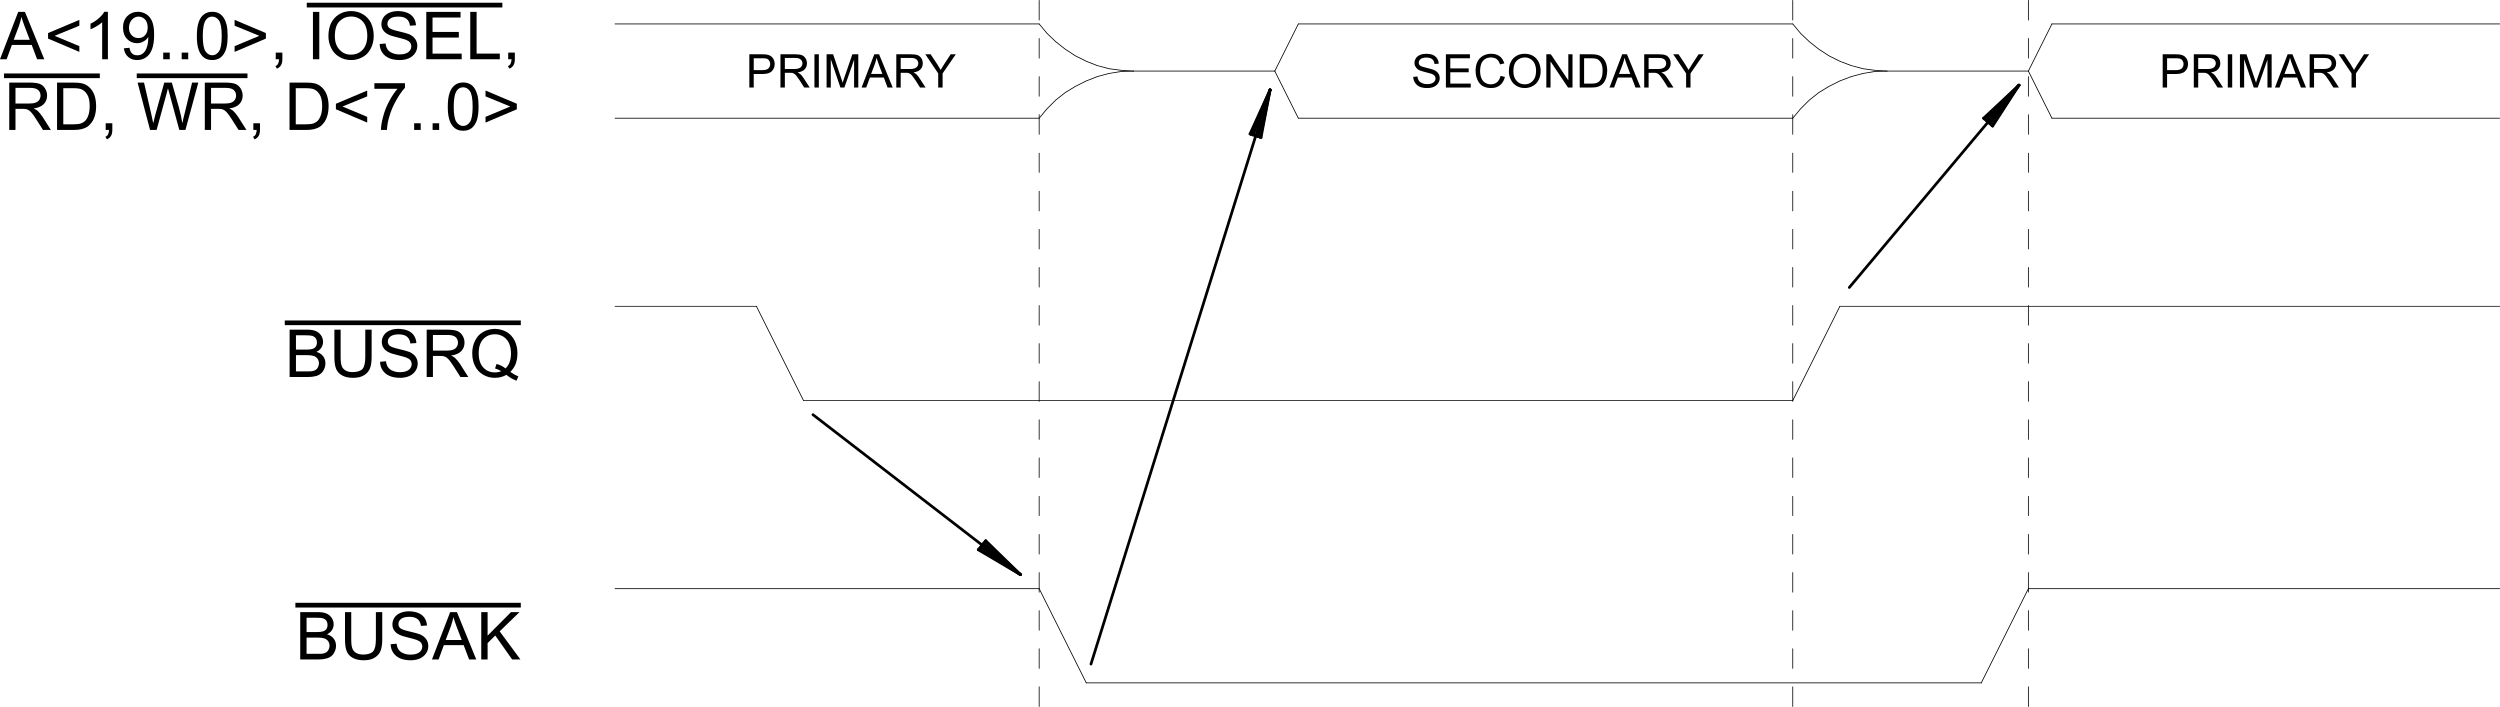 <?xml version="1.0" encoding="UTF-8" standalone="no"?>
<svg
   xmlns:dc="http://purl.org/dc/elements/1.1/"
   xmlns:cc="http://creativecommons.org/ns#"
   xmlns:rdf="http://www.w3.org/1999/02/22-rdf-syntax-ns#"
   xmlns:svg="http://www.w3.org/2000/svg"
   xmlns="http://www.w3.org/2000/svg"
   xmlns:xlink="http://www.w3.org/1999/xlink"
   xmlns:sodipodi="http://sodipodi.sourceforge.net/DTD/sodipodi-0.dtd"
   xmlns:inkscape="http://www.inkscape.org/namespaces/inkscape"
   width="381.972pt"
   height="108.001pt"
   viewBox="0 0 381.972 108.001"
   version="1.2"
   id="svg636"
   sodipodi:docname="Bus Arbitration.svg"
   inkscape:version="0.92.3 (2405546, 2018-03-11)">
  <sodipodi:namedview
     pagecolor="#ffffff"
     bordercolor="#666666"
     borderopacity="1"
     objecttolerance="10"
     gridtolerance="10"
     guidetolerance="10"
     inkscape:pageopacity="0"
     inkscape:pageshadow="2"
     inkscape:window-width="788"
     inkscape:window-height="480"
     id="namedview638"
     showgrid="false"
     inkscape:zoom="0.22348485"
     inkscape:cx="245.05592"
     inkscape:cy="72.320723"
     inkscape:window-x="0"
     inkscape:window-y="0"
     inkscape:window-maximized="0"
     inkscape:current-layer="svg636" />
  <defs
     id="defs133">
    <g
       id="g110">
      <symbol
         overflow="visible"
         id="glyph0-0"
         style="overflow:visible">
        <path
           style="stroke:none"
           d="M 1.266,0 V -6.312 H 6.312 V 0 Z m 0.156,-0.156 H 6.156 v -6 H 1.422 Z m 0,0"
           id="path2"
           inkscape:connector-curvature="0" />
      </symbol>
      <symbol
         overflow="visible"
         id="glyph0-1"
         style="overflow:visible">
        <path
           style="stroke:none"
           d="m -0.016,0 2.781,-7.234 h 1.031 L 6.75,0 H 5.656 L 4.828,-2.188 H 1.797 L 1,0 Z m 2.094,-2.969 H 4.531 l -0.766,-2 c -0.23,-0.602 -0.398,-1.102 -0.5,-1.5 C 3.16,-6 3.031,-5.535 2.875,-5.078 Z m 0,0"
           id="path5"
           inkscape:connector-curvature="0" />
      </symbol>
      <symbol
         overflow="visible"
         id="glyph0-2"
         style="overflow:visible">
        <path
           style="stroke:none"
           d="M 0.547,-3.156 V -4 l 4.781,-2.016 V -5.125 L 1.547,-3.578 5.328,-2 v 0.875 z m 0,0"
           id="path8"
           inkscape:connector-curvature="0" />
      </symbol>
      <symbol
         overflow="visible"
         id="glyph0-3"
         style="overflow:visible">
        <path
           style="stroke:none"
           d="M 3.75,0 H 2.875 v -5.656 c -0.219,0.211 -0.5,0.414 -0.844,0.609 -0.344,0.211 -0.656,0.367 -0.938,0.469 V -5.438 c 0.5,-0.227 0.93,-0.516 1.297,-0.859 C 2.766,-6.617 3.031,-6.938 3.188,-7.25 H 3.75 Z m 0,0"
           id="path11"
           inkscape:connector-curvature="0" />
      </symbol>
      <symbol
         overflow="visible"
         id="glyph0-4"
         style="overflow:visible">
        <path
           style="stroke:none"
           d="M 0.547,-1.672 1.406,-1.75 c 0.07,0.406 0.207,0.699 0.406,0.875 0.207,0.188 0.469,0.277 0.781,0.266 0.27,0.012 0.516,-0.051 0.734,-0.188 0.195,-0.125 0.363,-0.289 0.5,-0.5 0.125,-0.207 0.234,-0.488 0.328,-0.844 0.082,-0.352 0.125,-0.719 0.125,-1.094 0,-0.031 0,-0.086 0,-0.172 -0.18,0.293 -0.422,0.523 -0.734,0.688 -0.305,0.18 -0.633,0.266 -0.984,0.266 -0.605,0 -1.109,-0.211 -1.516,-0.641 -0.418,-0.438 -0.625,-1.008 -0.625,-1.719 C 0.41,-5.539 0.625,-6.129 1.062,-6.578 1.5,-7.023 2.039,-7.25 2.688,-7.25 c 0.469,0 0.898,0.125 1.297,0.375 0.383,0.25 0.676,0.609 0.875,1.078 0.207,0.469 0.312,1.148 0.312,2.031 0,0.93 -0.105,1.664 -0.312,2.203 -0.199,0.555 -0.496,0.969 -0.891,1.25 -0.398,0.293 -0.859,0.438 -1.391,0.438 -0.562,0 -1.023,-0.16 -1.375,-0.484 -0.367,-0.312 -0.586,-0.75 -0.656,-1.312 z m 3.641,-3.188 c 0,-0.508 -0.137,-0.914 -0.406,-1.219 -0.281,-0.289 -0.609,-0.438 -0.984,-0.438 -0.398,0 -0.742,0.164 -1.031,0.484 -0.293,0.324 -0.438,0.742 -0.438,1.25 0,0.461 0.141,0.836 0.422,1.125 0.27,0.281 0.613,0.422 1.031,0.422 0.406,0 0.738,-0.141 1,-0.422 0.27,-0.289 0.406,-0.691 0.406,-1.203 z m 0,0"
           id="path14"
           inkscape:connector-curvature="0" />
      </symbol>
      <symbol
         overflow="visible"
         id="glyph0-5"
         style="overflow:visible">
        <path
           style="stroke:none"
           d="m 0.922,0 v -1.016 h 1 V 0 Z m 0,0"
           id="path17"
           inkscape:connector-curvature="0" />
      </symbol>
      <symbol
         overflow="visible"
         id="glyph0-6"
         style="overflow:visible">
        <path
           style="stroke:none"
           d="m 0.422,-3.562 c 0,-0.852 0.086,-1.539 0.266,-2.062 C 0.852,-6.145 1.113,-6.547 1.469,-6.828 1.812,-7.109 2.25,-7.25 2.781,-7.25 c 0.383,0 0.723,0.078 1.016,0.234 0.289,0.156 0.531,0.383 0.719,0.672 0.188,0.293 0.336,0.652 0.453,1.078 0.102,0.43 0.156,0.996 0.156,1.703 0,0.844 -0.086,1.527 -0.25,2.047 -0.18,0.523 -0.438,0.93 -0.781,1.219 C 3.738,-0.016 3.301,0.125 2.781,0.125 2.07,0.125 1.523,-0.125 1.141,-0.625 0.648,-1.227 0.41,-2.207 0.422,-3.562 Z m 0.906,0 c 0,1.188 0.141,1.977 0.422,2.359 0.281,0.398 0.625,0.594 1.031,0.594 0.395,0 0.734,-0.195 1.016,-0.594 C 4.078,-1.586 4.219,-2.375 4.219,-3.562 c 0,-1.188 -0.141,-1.977 -0.422,-2.375 -0.281,-0.383 -0.625,-0.578 -1.031,-0.578 -0.406,0 -0.73,0.172 -0.969,0.516 -0.312,0.438 -0.469,1.25 -0.469,2.438 z m 0,0"
           id="path20"
           inkscape:connector-curvature="0" />
      </symbol>
      <symbol
         overflow="visible"
         id="glyph0-7"
         style="overflow:visible">
        <path
           style="stroke:none"
           d="M 5.328,-3.156 0.547,-1.125 V -2 L 4.328,-3.578 0.547,-5.125 V -6.016 L 5.328,-4 Z m 0,0"
           id="path23"
           inkscape:connector-curvature="0" />
      </symbol>
      <symbol
         overflow="visible"
         id="glyph0-8"
         style="overflow:visible">
        <path
           style="stroke:none"
           d="M 0.891,0 V -1.016 H 1.906 V 0 c 0,0.375 -0.07,0.676 -0.203,0.906 -0.125,0.227 -0.336,0.406 -0.625,0.531 L 0.844,1.047 C 1.031,0.973 1.164,0.852 1.25,0.688 1.332,0.531 1.383,0.301 1.406,0 Z m 0,0"
           id="path26"
           inkscape:connector-curvature="0" />
      </symbol>
      <symbol
         overflow="visible"
         id="glyph0-9"
         style="overflow:visible">
        <path
           style="stroke:none"
           d=""
           id="path29"
           inkscape:connector-curvature="0" />
      </symbol>
      <symbol
         overflow="visible"
         id="glyph0-10"
         style="overflow:visible">
        <path
           style="stroke:none"
           d="M 0.938,0 V -7.234 H 1.906 V 0 Z m 0,0"
           id="path32"
           inkscape:connector-curvature="0" />
      </symbol>
      <symbol
         overflow="visible"
         id="glyph0-11"
         style="overflow:visible">
        <path
           style="stroke:none"
           d="m 0.484,-3.516 c 0,-1.195 0.32,-2.133 0.969,-2.812 0.645,-0.676 1.477,-1.02 2.5,-1.031 0.664,0 1.266,0.164 1.797,0.484 0.539,0.324 0.953,0.766 1.234,1.328 0.27,0.574 0.41,1.219 0.422,1.938 0,0.742 -0.152,1.398 -0.453,1.969 -0.293,0.586 -0.711,1.023 -1.25,1.312 C 5.16,-0.023 4.578,0.125 3.953,0.125 3.266,0.125 2.656,-0.039 2.125,-0.375 1.582,-0.695 1.176,-1.145 0.906,-1.719 0.625,-2.281 0.484,-2.879 0.484,-3.516 Z m 0.984,0 c 0,0.875 0.238,1.562 0.719,2.062 0.457,0.512 1.039,0.762 1.75,0.75 0.719,0 1.312,-0.25 1.781,-0.75 0.469,-0.508 0.703,-1.227 0.703,-2.156 0,-0.582 -0.102,-1.098 -0.297,-1.547 C 5.926,-5.594 5.633,-5.93 5.25,-6.172 4.863,-6.41 4.43,-6.531 3.953,-6.531 c -0.68,0 -1.262,0.234 -1.75,0.703 -0.492,0.461 -0.734,1.23 -0.734,2.312 z m 0,0"
           id="path35"
           inkscape:connector-curvature="0" />
      </symbol>
      <symbol
         overflow="visible"
         id="glyph0-12"
         style="overflow:visible">
        <path
           style="stroke:none"
           d="M 0.453,-2.328 1.359,-2.406 C 1.398,-2.039 1.5,-1.742 1.656,-1.516 c 0.156,0.242 0.395,0.43 0.719,0.562 0.332,0.148 0.707,0.219 1.125,0.219 0.352,0 0.672,-0.051 0.953,-0.156 0.281,-0.102 0.488,-0.254 0.625,-0.453 0.133,-0.188 0.203,-0.395 0.203,-0.625 0,-0.219 -0.062,-0.414 -0.188,-0.594 C 4.957,-2.727 4.738,-2.867 4.438,-2.984 4.238,-3.055 3.805,-3.176 3.141,-3.344 2.473,-3.5 2.008,-3.648 1.75,-3.797 1.406,-3.961 1.145,-4.188 0.969,-4.469 c -0.168,-0.258 -0.25,-0.555 -0.25,-0.891 0,-0.363 0.102,-0.707 0.312,-1.031 0.207,-0.312 0.508,-0.551 0.906,-0.719 0.395,-0.164 0.836,-0.25 1.328,-0.25 0.539,0.012 1.016,0.102 1.422,0.266 0.406,0.168 0.723,0.422 0.953,0.766 C 5.859,-5.992 5.977,-5.613 6,-5.188 L 5.078,-5.125 c -0.055,-0.457 -0.219,-0.801 -0.5,-1.031 C 4.285,-6.395 3.863,-6.516 3.312,-6.516 c -0.586,0 -1.012,0.109 -1.281,0.328 -0.262,0.211 -0.391,0.465 -0.391,0.766 0,0.262 0.094,0.477 0.281,0.641 0.188,0.168 0.672,0.34 1.453,0.516 0.77,0.18 1.305,0.328 1.609,0.453 0.414,0.199 0.723,0.449 0.922,0.75 0.195,0.293 0.297,0.633 0.297,1.016 0,0.398 -0.109,0.762 -0.328,1.094 C 5.656,-0.617 5.344,-0.352 4.938,-0.156 4.508,0.031 4.039,0.125 3.531,0.125 2.875,0.125 2.328,0.023 1.891,-0.172 1.453,-0.359 1.102,-0.645 0.844,-1.031 c -0.25,-0.375 -0.383,-0.805 -0.391,-1.297 z m 0,0"
           id="path38"
           inkscape:connector-curvature="0" />
      </symbol>
      <symbol
         overflow="visible"
         id="glyph0-13"
         style="overflow:visible">
        <path
           style="stroke:none"
           d="M 0.797,0 V -7.234 H 6.031 V -6.375 H 1.75 v 2.203 H 5.766 V -3.312 H 1.75 v 2.453 H 6.203 V 0 Z m 0,0"
           id="path41"
           inkscape:connector-curvature="0" />
      </symbol>
      <symbol
         overflow="visible"
         id="glyph0-14"
         style="overflow:visible">
        <path
           style="stroke:none"
           d="m 0.734,0 v -7.234 h 0.969 v 6.375 H 5.25 V 0 Z m 0,0"
           id="path44"
           inkscape:connector-curvature="0" />
      </symbol>
      <symbol
         overflow="visible"
         id="glyph0-15"
         style="overflow:visible">
        <path
           style="stroke:none"
           d="M 0.797,0 V -7.234 H 4 c 0.645,0.012 1.133,0.078 1.469,0.203 0.332,0.137 0.598,0.367 0.797,0.688 0.207,0.336 0.312,0.699 0.312,1.094 0,0.512 -0.168,0.945 -0.5,1.297 C 5.734,-3.598 5.219,-3.375 4.531,-3.281 c 0.25,0.125 0.441,0.242 0.578,0.344 0.281,0.262 0.547,0.586 0.797,0.969 L 7.156,0 H 5.953 L 5,-1.5 C 4.719,-1.938 4.488,-2.27 4.312,-2.5 4.125,-2.727 3.961,-2.891 3.828,-2.984 3.68,-3.078 3.535,-3.141 3.391,-3.172 3.285,-3.203 3.109,-3.219 2.859,-3.219 H 1.75 V 0 Z M 1.75,-4.031 h 2.062 c 0.426,0 0.766,-0.047 1.016,-0.141 0.25,-0.094 0.438,-0.238 0.562,-0.438 0.125,-0.195 0.188,-0.41 0.188,-0.641 0,-0.344 -0.121,-0.625 -0.359,-0.844 -0.25,-0.219 -0.648,-0.328 -1.188,-0.328 H 1.75 Z m 0,0"
           id="path47"
           inkscape:connector-curvature="0" />
      </symbol>
      <symbol
         overflow="visible"
         id="glyph0-16"
         style="overflow:visible">
        <path
           style="stroke:none"
           d="m 0.781,0 v -7.234 h 2.484 c 0.562,0 0.992,0.039 1.297,0.109 0.406,0.094 0.754,0.266 1.047,0.516 C 5.992,-6.285 6.281,-5.875 6.469,-5.375 6.656,-4.863 6.75,-4.289 6.75,-3.656 c 0,0.555 -0.062,1.043 -0.188,1.469 -0.125,0.43 -0.293,0.777 -0.5,1.047 -0.199,0.281 -0.418,0.5 -0.656,0.656 C 5.164,-0.328 4.879,-0.207 4.547,-0.125 4.203,-0.039 3.816,0 3.391,0 Z M 1.734,-0.859 H 3.281 c 0.469,0 0.844,-0.039 1.125,-0.125 0.258,-0.094 0.473,-0.219 0.641,-0.375 0.227,-0.227 0.406,-0.535 0.531,-0.922 0.125,-0.375 0.188,-0.836 0.188,-1.391 0,-0.75 -0.125,-1.328 -0.375,-1.734 -0.25,-0.406 -0.555,-0.676 -0.906,-0.812 C 4.234,-6.32 3.82,-6.375 3.25,-6.375 H 1.734 Z m 0,0"
           id="path50"
           inkscape:connector-curvature="0" />
      </symbol>
      <symbol
         overflow="visible"
         id="glyph0-17"
         style="overflow:visible">
        <path
           style="stroke:none"
           d="M 2.031,0 0.125,-7.234 h 0.984 l 1.094,4.75 c 0.113,0.5 0.219,0.992 0.312,1.469 0.176,-0.77 0.285,-1.211 0.328,-1.328 l 1.359,-4.891 h 1.156 L 6.406,-3.562 c 0.25,0.906 0.438,1.758 0.562,2.547 0.082,-0.445 0.203,-0.969 0.359,-1.562 l 1.125,-4.656 H 9.406 L 7.438,0 H 6.5 L 5,-5.516 c -0.137,-0.445 -0.215,-0.727 -0.234,-0.844 -0.086,0.336 -0.156,0.617 -0.219,0.844 L 3.031,0 Z m 0,0"
           id="path53"
           inkscape:connector-curvature="0" />
      </symbol>
      <symbol
         overflow="visible"
         id="glyph0-18"
         style="overflow:visible">
        <path
           style="stroke:none"
           d="M 0.484,-6.281 V -7.141 H 5.156 V -6.438 c -0.461,0.492 -0.914,1.141 -1.359,1.953 -0.461,0.812 -0.809,1.648 -1.047,2.5 C 2.562,-1.379 2.445,-0.719 2.406,0 H 1.484 c 0.008,-0.562 0.125,-1.25 0.344,-2.062 C 2.035,-2.863 2.344,-3.641 2.75,-4.391 c 0.395,-0.75 0.816,-1.379 1.266,-1.891 z m 0,0"
           id="path56"
           inkscape:connector-curvature="0" />
      </symbol>
      <symbol
         overflow="visible"
         id="glyph0-19"
         style="overflow:visible">
        <path
           style="stroke:none"
           d="m 0.734,0 v -7.234 h 2.719 c 0.551,0 0.992,0.078 1.328,0.234 0.32,0.148 0.582,0.371 0.781,0.672 0.188,0.305 0.281,0.621 0.281,0.953 0,0.312 -0.086,0.605 -0.25,0.875 -0.168,0.273 -0.422,0.492 -0.766,0.656 0.438,0.125 0.773,0.344 1.016,0.656 0.238,0.305 0.359,0.668 0.359,1.094 0,0.336 -0.074,0.648 -0.219,0.938 -0.148,0.305 -0.324,0.527 -0.531,0.672 C 5.242,-0.316 4.977,-0.195 4.656,-0.125 4.344,-0.039 3.957,0 3.5,0 Z m 0.969,-4.188 H 3.25 c 0.426,0 0.734,-0.031 0.922,-0.094 0.238,-0.062 0.422,-0.176 0.547,-0.344 0.125,-0.176 0.188,-0.391 0.188,-0.641 0,-0.238 -0.059,-0.453 -0.172,-0.641 -0.117,-0.164 -0.281,-0.289 -0.5,-0.375 C 4.023,-6.344 3.66,-6.375 3.141,-6.375 h -1.438 z m 0,3.328 H 3.5 c 0.301,0 0.516,-0.008 0.641,-0.031 0.227,-0.031 0.414,-0.094 0.562,-0.188 C 4.848,-1.172 4.969,-1.305 5.062,-1.484 5.156,-1.66 5.207,-1.863 5.219,-2.094 5.207,-2.363 5.133,-2.598 5,-2.797 4.852,-2.992 4.66,-3.133 4.422,-3.219 c -0.25,-0.082 -0.605,-0.125 -1.062,-0.125 h -1.656 z m 0,0"
           id="path59"
           inkscape:connector-curvature="0" />
      </symbol>
      <symbol
         overflow="visible"
         id="glyph0-20"
         style="overflow:visible">
        <path
           style="stroke:none"
           d="m 5.516,-7.234 h 0.969 v 4.188 c 0,0.719 -0.086,1.293 -0.25,1.719 C 6.066,-0.898 5.77,-0.551 5.344,-0.281 4.914,-0.008 4.352,0.125 3.656,0.125 2.977,0.125 2.426,0.004 2,-0.234 c -0.438,-0.227 -0.75,-0.562 -0.938,-1 -0.18,-0.445 -0.266,-1.051 -0.266,-1.812 v -4.188 H 1.75 V -3.062 c 0,0.637 0.055,1.102 0.172,1.391 0.113,0.305 0.316,0.531 0.609,0.688 0.281,0.156 0.625,0.234 1.031,0.234 0.695,0 1.203,-0.156 1.516,-0.469 0.289,-0.32 0.438,-0.938 0.438,-1.844 z m 0,0"
           id="path62"
           inkscape:connector-curvature="0" />
      </symbol>
      <symbol
         overflow="visible"
         id="glyph0-21"
         style="overflow:visible">
        <path
           style="stroke:none"
           d="m 6.25,-0.781 c 0.445,0.312 0.859,0.539 1.234,0.672 L 7.203,0.562 C 6.68,0.375 6.164,0.078 5.656,-0.328 5.113,-0.023 4.52,0.125 3.875,0.125 3.219,0.125 2.625,-0.035 2.094,-0.359 1.562,-0.672 1.148,-1.113 0.859,-1.688 0.578,-2.258 0.438,-2.898 0.438,-3.609 0.426,-4.316 0.57,-4.969 0.875,-5.562 c 0.281,-0.582 0.691,-1.023 1.234,-1.328 0.531,-0.301 1.125,-0.457 1.781,-0.469 0.664,0.012 1.27,0.172 1.812,0.484 0.531,0.312 0.938,0.758 1.219,1.328 0.281,0.574 0.422,1.215 0.422,1.922 0,0.594 -0.09,1.133 -0.266,1.609 C 6.891,-1.547 6.613,-1.133 6.25,-0.781 Z M 4.156,-2 c 0.551,0.156 1.004,0.387 1.359,0.688 0.562,-0.508 0.844,-1.281 0.844,-2.312 0,-0.582 -0.102,-1.094 -0.297,-1.531 C 5.863,-5.594 5.57,-5.93 5.188,-6.172 4.801,-6.41 4.375,-6.531 3.906,-6.531 c -0.719,0 -1.312,0.246 -1.781,0.734 -0.469,0.492 -0.703,1.215 -0.703,2.172 0,0.949 0.234,1.672 0.703,2.172 0.457,0.5 1.051,0.75 1.781,0.75 0.332,0 0.656,-0.062 0.969,-0.188 C 4.562,-1.078 4.242,-1.219 3.922,-1.312 Z m 0,0"
           id="path65"
           inkscape:connector-curvature="0" />
      </symbol>
      <symbol
         overflow="visible"
         id="glyph0-22"
         style="overflow:visible">
        <path
           style="stroke:none"
           d="m 0.734,0 v -7.234 h 0.969 v 3.594 l 3.578,-3.594 h 1.297 l -3.031,2.938 L 6.719,0 H 5.453 L 2.875,-3.656 1.703,-2.5 V 0 Z m 0,0"
           id="path68"
           inkscape:connector-curvature="0" />
      </symbol>
      <symbol
         overflow="visible"
         id="glyph1-0"
         style="overflow:visible">
        <path
           style="stroke:none"
           d="M 0.891,0 V -4.438 H 4.438 V 0 Z M 1,-0.109 h 3.328 v -4.219 H 1 Z m 0,0"
           id="path71"
           inkscape:connector-curvature="0" />
      </symbol>
      <symbol
         overflow="visible"
         id="glyph1-1"
         style="overflow:visible">
        <path
           style="stroke:none"
           d="m 0.547,0 v -5.078 h 1.906 c 0.344,0 0.602,0.016 0.781,0.047 0.25,0.043 0.457,0.125 0.625,0.25 0.164,0.117 0.301,0.277 0.406,0.484 0.102,0.211 0.156,0.438 0.156,0.688 0,0.438 -0.141,0.805 -0.422,1.094 C 3.727,-2.211 3.234,-2.062 2.516,-2.062 H 1.219 V 0 Z M 1.219,-2.656 h 1.312 c 0.426,0 0.734,-0.082 0.922,-0.25 0.176,-0.156 0.27,-0.379 0.281,-0.672 0,-0.219 -0.059,-0.398 -0.172,-0.547 C 3.457,-4.281 3.316,-4.379 3.141,-4.422 3.023,-4.453 2.816,-4.469 2.516,-4.469 H 1.219 Z m 0,0"
           id="path74"
           inkscape:connector-curvature="0" />
      </symbol>
      <symbol
         overflow="visible"
         id="glyph1-2"
         style="overflow:visible">
        <path
           style="stroke:none"
           d="m 0.562,0 v -5.078 h 2.25 c 0.445,0 0.789,0.047 1.031,0.141 0.227,0.094 0.414,0.258 0.562,0.484 0.133,0.23 0.203,0.484 0.203,0.766 0,0.355 -0.117,0.656 -0.344,0.906 -0.242,0.25 -0.602,0.406 -1.078,0.469 0.176,0.094 0.312,0.18 0.406,0.25 0.195,0.188 0.379,0.418 0.547,0.688 L 5.031,0 H 4.188 L 3.516,-1.062 C 3.316,-1.363 3.156,-1.594 3.031,-1.75 2.895,-1.914 2.781,-2.031 2.688,-2.094 2.582,-2.156 2.477,-2.203 2.375,-2.234 2.301,-2.242 2.176,-2.25 2,-2.25 H 1.234 V 0 Z m 0.672,-2.828 h 1.438 c 0.301,0 0.539,-0.035 0.719,-0.109 C 3.566,-3 3.695,-3.098 3.781,-3.234 3.875,-3.367 3.922,-3.52 3.922,-3.688 3.922,-3.926 3.832,-4.125 3.656,-4.281 3.477,-4.438 3.203,-4.516 2.828,-4.516 h -1.594 z m 0,0"
           id="path77"
           inkscape:connector-curvature="0" />
      </symbol>
      <symbol
         overflow="visible"
         id="glyph1-3"
         style="overflow:visible">
        <path
           style="stroke:none"
           d="M 0.656,0 V -5.078 H 1.328 V 0 Z m 0,0"
           id="path80"
           inkscape:connector-curvature="0" />
      </symbol>
      <symbol
         overflow="visible"
         id="glyph1-4"
         style="overflow:visible">
        <path
           style="stroke:none"
           d="m 0.531,0 v -5.078 h 1 l 1.203,3.594 c 0.113,0.344 0.195,0.594 0.25,0.75 C 3.035,-0.91 3.125,-1.18 3.25,-1.547 l 1.219,-3.531 H 5.375 V 0 H 4.734 V -4.25 L 3.25,0 H 2.641 L 1.172,-4.328 V 0 Z m 0,0"
           id="path83"
           inkscape:connector-curvature="0" />
      </symbol>
      <symbol
         overflow="visible"
         id="glyph1-5"
         style="overflow:visible">
        <path
           style="stroke:none"
           d="M 0,0 1.938,-5.078 H 2.672 L 4.75,0 H 3.969 L 3.391,-1.531 h -2.125 L 0.703,0 Z m 1.453,-2.078 h 1.719 l -0.531,-1.406 c -0.156,-0.426 -0.273,-0.781 -0.344,-1.062 -0.074,0.336 -0.168,0.664 -0.281,0.984 z m 0,0"
           id="path86"
           inkscape:connector-curvature="0" />
      </symbol>
      <symbol
         overflow="visible"
         id="glyph1-6"
         style="overflow:visible">
        <path
           style="stroke:none"
           d="m 1.984,0 v -2.156 l -1.969,-2.922 h 0.812 l 1.016,1.531 C 2.02,-3.266 2.191,-2.977 2.359,-2.688 2.504,-2.945 2.688,-3.242 2.906,-3.578 l 0.984,-1.5 h 0.781 L 2.656,-2.156 V 0 Z m 0,0"
           id="path89"
           inkscape:connector-curvature="0" />
      </symbol>
      <symbol
         overflow="visible"
         id="glyph1-7"
         style="overflow:visible">
        <path
           style="stroke:none"
           d="m 0.312,-1.625 0.641,-0.062 c 0.031,0.262 0.098,0.469 0.203,0.625 0.113,0.168 0.285,0.297 0.516,0.391 0.227,0.105 0.488,0.156 0.781,0.156 0.25,0 0.473,-0.035 0.672,-0.109 0.195,-0.07 0.344,-0.176 0.438,-0.312 0.102,-0.133 0.156,-0.281 0.156,-0.438 0,-0.156 -0.047,-0.297 -0.141,-0.422 C 3.484,-1.91 3.332,-2.008 3.125,-2.094 2.977,-2.145 2.672,-2.227 2.203,-2.344 1.734,-2.457 1.406,-2.562 1.219,-2.656 0.977,-2.781 0.801,-2.941 0.688,-3.141 0.562,-3.316 0.5,-3.523 0.5,-3.766 c 0,-0.25 0.078,-0.488 0.234,-0.719 0.133,-0.219 0.344,-0.383 0.625,-0.5 0.281,-0.113 0.594,-0.172 0.938,-0.172 0.375,0 0.707,0.059 1,0.172 0.281,0.125 0.5,0.305 0.656,0.531 0.156,0.242 0.238,0.512 0.25,0.812 L 3.562,-3.594 C 3.531,-3.914 3.414,-4.16 3.219,-4.328 c -0.211,-0.164 -0.508,-0.25 -0.891,-0.25 C 1.922,-4.578 1.625,-4.5 1.438,-4.344 1.25,-4.195 1.156,-4.02 1.156,-3.812 c 0,0.188 0.062,0.34 0.188,0.453 C 1.477,-3.242 1.82,-3.125 2.375,-3 c 0.539,0.125 0.914,0.234 1.125,0.328 0.289,0.137 0.504,0.309 0.641,0.516 0.145,0.211 0.219,0.449 0.219,0.719 0,0.273 -0.078,0.527 -0.234,0.766 -0.156,0.242 -0.375,0.43 -0.656,0.562 -0.305,0.125 -0.633,0.188 -0.984,0.188 C 2.023,0.086 1.641,0.023 1.328,-0.109 1.016,-0.242 0.77,-0.445 0.594,-0.719 0.414,-0.988 0.32,-1.289 0.312,-1.625 Z m 0,0"
           id="path92"
           inkscape:connector-curvature="0" />
      </symbol>
      <symbol
         overflow="visible"
         id="glyph1-8"
         style="overflow:visible">
        <path
           style="stroke:none"
           d="m 0.562,0 v -5.078 h 3.672 v 0.609 h -3 v 1.547 h 2.812 v 0.594 h -2.812 v 1.734 h 3.125 V 0 Z m 0,0"
           id="path95"
           inkscape:connector-curvature="0" />
      </symbol>
      <symbol
         overflow="visible"
         id="glyph1-9"
         style="overflow:visible">
        <path
           style="stroke:none"
           d="M 4.172,-1.781 4.844,-1.609 C 4.695,-1.055 4.441,-0.633 4.078,-0.344 3.711,-0.051 3.266,0.086 2.734,0.078 2.191,0.078 1.75,-0.031 1.406,-0.25 1.062,-0.469 0.801,-0.789 0.625,-1.219 0.445,-1.633 0.359,-2.086 0.359,-2.578 c 0,-0.531 0.098,-0.992 0.297,-1.391 0.195,-0.383 0.484,-0.68 0.859,-0.891 0.375,-0.195 0.785,-0.297 1.234,-0.297 0.508,0 0.938,0.125 1.281,0.375 0.344,0.262 0.582,0.625 0.719,1.094 l -0.656,0.156 c -0.117,-0.363 -0.289,-0.633 -0.516,-0.812 -0.219,-0.156 -0.5,-0.238 -0.844,-0.25 -0.398,0 -0.727,0.094 -0.984,0.281 -0.262,0.199 -0.445,0.449 -0.547,0.75 -0.105,0.324 -0.156,0.652 -0.156,0.984 0,0.43 0.062,0.805 0.188,1.125 0.125,0.324 0.316,0.562 0.578,0.719 0.27,0.168 0.562,0.25 0.875,0.25 0.363,0 0.68,-0.109 0.953,-0.328 0.258,-0.219 0.438,-0.539 0.531,-0.969 z m 0,0"
           id="path98"
           inkscape:connector-curvature="0" />
      </symbol>
      <symbol
         overflow="visible"
         id="glyph1-10"
         style="overflow:visible">
        <path
           style="stroke:none"
           d="m 0.344,-2.469 c 0,-0.844 0.223,-1.504 0.672,-1.984 0.457,-0.469 1.039,-0.703 1.75,-0.703 0.477,0 0.906,0.109 1.281,0.328 0.375,0.23 0.66,0.543 0.859,0.938 0.188,0.406 0.285,0.859 0.297,1.359 0,0.523 -0.105,0.98 -0.312,1.375 C 4.68,-0.738 4.383,-0.43 4,-0.234 c -0.375,0.211 -0.789,0.312 -1.234,0.312 -0.48,0 -0.906,-0.113 -1.281,-0.344 -0.375,-0.227 -0.656,-0.539 -0.844,-0.938 C 0.441,-1.598 0.344,-2.02 0.344,-2.469 Z m 0.688,0 c 0,0.617 0.164,1.102 0.5,1.453 0.32,0.355 0.734,0.531 1.234,0.531 0.508,0 0.926,-0.18 1.25,-0.547 C 4.336,-1.383 4.5,-1.883 4.5,-2.531 4.5,-2.945 4.43,-3.305 4.297,-3.609 4.16,-3.922 3.957,-4.16 3.688,-4.328 3.414,-4.504 3.113,-4.594 2.781,-4.594 c -0.48,0 -0.891,0.168 -1.234,0.5 -0.344,0.324 -0.516,0.867 -0.516,1.625 z m 0,0"
           id="path101"
           inkscape:connector-curvature="0" />
      </symbol>
      <symbol
         overflow="visible"
         id="glyph1-11"
         style="overflow:visible">
        <path
           style="stroke:none"
           d="m 0.547,0 v -5.078 h 0.688 L 3.906,-1.094 V -5.078 H 4.547 V 0 h -0.688 L 1.188,-3.984 V 0 Z m 0,0"
           id="path104"
           inkscape:connector-curvature="0" />
      </symbol>
      <symbol
         overflow="visible"
         id="glyph1-12"
         style="overflow:visible">
        <path
           style="stroke:none"
           d="m 0.547,0 v -5.078 h 1.75 c 0.395,0 0.695,0.027 0.906,0.078 0.281,0.062 0.523,0.184 0.734,0.359 0.27,0.23 0.473,0.523 0.609,0.875 C 4.68,-3.41 4.75,-3.008 4.75,-2.562 c -0.012,0.387 -0.059,0.727 -0.141,1.016 -0.094,0.305 -0.211,0.555 -0.344,0.75 C 4.117,-0.598 3.961,-0.445 3.797,-0.344 3.629,-0.227 3.426,-0.141 3.188,-0.078 2.945,-0.023 2.676,0 2.375,0 Z M 1.219,-0.594 h 1.078 c 0.332,0 0.598,-0.031 0.797,-0.094 0.188,-0.062 0.336,-0.148 0.453,-0.266 0.156,-0.156 0.281,-0.367 0.375,-0.641 0.082,-0.27 0.125,-0.598 0.125,-0.984 0,-0.531 -0.09,-0.938 -0.266,-1.219 -0.168,-0.281 -0.375,-0.473 -0.625,-0.578 -0.188,-0.062 -0.48,-0.094 -0.875,-0.094 h -1.062 z m 0,0"
           id="path107"
           inkscape:connector-curvature="0" />
      </symbol>
    </g>
    <clipPath
       id="clip1">
      <path
         d="m 280,447 h 2 v 3.301 h -2 z m 0,0"
         id="path112"
         inkscape:connector-curvature="0" />
    </clipPath>
    <clipPath
       id="clip2">
      <path
         d="m 396,447 h 1 v 3.301 h -1 z m 0,0"
         id="path115"
         inkscape:connector-curvature="0" />
    </clipPath>
    <clipPath
       id="clip3">
      <path
         d="m 432,447 h 1 v 3.301 h -1 z m 0,0"
         id="path118"
         inkscape:connector-curvature="0" />
    </clipPath>
    <clipPath
       id="clip4">
      <path
         d="m 403,388 h 101.18 v 2 H 403 Z m 0,0"
         id="path121"
         inkscape:connector-curvature="0" />
    </clipPath>
    <clipPath
       id="clip5">
      <path
         d="m 432,432 h 72.18 v 1 H 432 Z m 0,0"
         id="path124"
         inkscape:connector-curvature="0" />
    </clipPath>
    <clipPath
       id="clip6">
      <path
         d="m 435,360 h 69.18 v 1 H 435 Z m 0,0"
         id="path127"
         inkscape:connector-curvature="0" />
    </clipPath>
    <clipPath
       id="clip7">
      <path
         d="m 435,345 h 69.18 v 1 H 435 Z m 0,0"
         id="path130"
         inkscape:connector-curvature="0" />
    </clipPath>
  </defs>
  <g
     id="surface913"
     transform="translate(-122.208,-342.24)">
    <g
       style="fill:#000000;fill-opacity:1"
       id="g137">
      <use
         xlink:href="#glyph0-1"
         x="122.224"
         y="351.292"
         id="use135"
         width="100%"
         height="100%" />
    </g>
    <g
       style="fill:#000000;fill-opacity:1"
       id="g141">
      <use
         xlink:href="#glyph0-2"
         x="129.004"
         y="351.292"
         id="use139"
         width="100%"
         height="100%" />
    </g>
    <g
       style="fill:#000000;fill-opacity:1"
       id="g145">
      <use
         xlink:href="#glyph0-3"
         x="134.944"
         y="351.292"
         id="use143"
         width="100%"
         height="100%" />
    </g>
    <g
       style="fill:#000000;fill-opacity:1"
       id="g149">
      <use
         xlink:href="#glyph0-4"
         x="140.584"
         y="351.292"
         id="use147"
         width="100%"
         height="100%" />
    </g>
    <g
       style="fill:#000000;fill-opacity:1"
       id="g153">
      <use
         xlink:href="#glyph0-5"
         x="146.224"
         y="351.292"
         id="use151"
         width="100%"
         height="100%" />
    </g>
    <g
       style="fill:#000000;fill-opacity:1"
       id="g157">
      <use
         xlink:href="#glyph0-5"
         x="149.044"
         y="351.292"
         id="use155"
         width="100%"
         height="100%" />
    </g>
    <g
       style="fill:#000000;fill-opacity:1"
       id="g161">
      <use
         xlink:href="#glyph0-6"
         x="151.864"
         y="351.292"
         id="use159"
         width="100%"
         height="100%" />
    </g>
    <g
       style="fill:#000000;fill-opacity:1"
       id="g165">
      <use
         xlink:href="#glyph0-7"
         x="157.504"
         y="351.292"
         id="use163"
         width="100%"
         height="100%" />
    </g>
    <g
       style="fill:#000000;fill-opacity:1"
       id="g169">
      <use
         xlink:href="#glyph0-8"
         x="163.444"
         y="351.292"
         id="use167"
         width="100%"
         height="100%" />
    </g>
    <g
       style="fill:#000000;fill-opacity:1"
       id="g173">
      <use
         xlink:href="#glyph0-9"
         x="166.264"
         y="351.292"
         id="use171"
         width="100%"
         height="100%" />
    </g>
    <g
       style="fill:#000000;fill-opacity:1"
       id="g177">
      <use
         xlink:href="#glyph0-10"
         x="169.084"
         y="351.292"
         id="use175"
         width="100%"
         height="100%" />
    </g>
    <g
       style="fill:#000000;fill-opacity:1"
       id="g181">
      <use
         xlink:href="#glyph0-11"
         x="171.904"
         y="351.292"
         id="use179"
         width="100%"
         height="100%" />
    </g>
    <g
       style="fill:#000000;fill-opacity:1"
       id="g185">
      <use
         xlink:href="#glyph0-12"
         x="179.764"
         y="351.292"
         id="use183"
         width="100%"
         height="100%" />
    </g>
    <g
       style="fill:#000000;fill-opacity:1"
       id="g189">
      <use
         xlink:href="#glyph0-13"
         x="186.544"
         y="351.292"
         id="use187"
         width="100%"
         height="100%" />
    </g>
    <g
       style="fill:#000000;fill-opacity:1"
       id="g193">
      <use
         xlink:href="#glyph0-14"
         x="193.324"
         y="351.292"
         id="use191"
         width="100%"
         height="100%" />
    </g>
    <g
       style="fill:#000000;fill-opacity:1"
       id="g197">
      <use
         xlink:href="#glyph0-8"
         x="198.964"
         y="351.292"
         id="use195"
         width="100%"
         height="100%" />
    </g>
    <g
       style="fill:#000000;fill-opacity:1"
       id="g201">
      <use
         xlink:href="#glyph0-15"
         x="122.824"
         y="362.092"
         id="use199"
         width="100%"
         height="100%" />
    </g>
    <g
       style="fill:#000000;fill-opacity:1"
       id="g205">
      <use
         xlink:href="#glyph0-16"
         x="130.144"
         y="362.092"
         id="use203"
         width="100%"
         height="100%" />
    </g>
    <g
       style="fill:#000000;fill-opacity:1"
       id="g209">
      <use
         xlink:href="#glyph0-8"
         x="137.464"
         y="362.092"
         id="use207"
         width="100%"
         height="100%" />
    </g>
    <g
       style="fill:#000000;fill-opacity:1"
       id="g213">
      <use
         xlink:href="#glyph0-9"
         x="140.284"
         y="362.092"
         id="use211"
         width="100%"
         height="100%" />
    </g>
    <g
       style="fill:#000000;fill-opacity:1"
       id="g217">
      <use
         xlink:href="#glyph0-17"
         x="143.104"
         y="362.092"
         id="use215"
         width="100%"
         height="100%" />
    </g>
    <g
       style="fill:#000000;fill-opacity:1"
       id="g221">
      <use
         xlink:href="#glyph0-15"
         x="152.704"
         y="362.092"
         id="use219"
         width="100%"
         height="100%" />
    </g>
    <g
       style="fill:#000000;fill-opacity:1"
       id="g225">
      <use
         xlink:href="#glyph0-8"
         x="160.024"
         y="362.092"
         id="use223"
         width="100%"
         height="100%" />
    </g>
    <g
       style="fill:#000000;fill-opacity:1"
       id="g229">
      <use
         xlink:href="#glyph0-9"
         x="162.844"
         y="362.092"
         id="use227"
         width="100%"
         height="100%" />
    </g>
    <g
       style="fill:#000000;fill-opacity:1"
       id="g233">
      <use
         xlink:href="#glyph0-16"
         x="165.664"
         y="362.092"
         id="use231"
         width="100%"
         height="100%" />
    </g>
    <g
       style="fill:#000000;fill-opacity:1"
       id="g237">
      <use
         xlink:href="#glyph0-2"
         x="172.984"
         y="362.092"
         id="use235"
         width="100%"
         height="100%" />
    </g>
    <g
       style="fill:#000000;fill-opacity:1"
       id="g241">
      <use
         xlink:href="#glyph0-18"
         x="178.924"
         y="362.092"
         id="use239"
         width="100%"
         height="100%" />
    </g>
    <g
       style="fill:#000000;fill-opacity:1"
       id="g245">
      <use
         xlink:href="#glyph0-5"
         x="184.564"
         y="362.092"
         id="use243"
         width="100%"
         height="100%" />
    </g>
    <g
       style="fill:#000000;fill-opacity:1"
       id="g249">
      <use
         xlink:href="#glyph0-5"
         x="187.384"
         y="362.092"
         id="use247"
         width="100%"
         height="100%" />
    </g>
    <g
       style="fill:#000000;fill-opacity:1"
       id="g253">
      <use
         xlink:href="#glyph0-6"
         x="190.204"
         y="362.092"
         id="use251"
         width="100%"
         height="100%" />
    </g>
    <g
       style="fill:#000000;fill-opacity:1"
       id="g257">
      <use
         xlink:href="#glyph0-7"
         x="195.844"
         y="362.092"
         id="use255"
         width="100%"
         height="100%" />
    </g>
    <path
       style="fill:none;stroke:#000000;stroke-width:12;stroke-linecap:butt;stroke-linejoin:round;stroke-miterlimit:10;stroke-opacity:1"
       d="m 2817.969,5716.992 h 498.047"
       transform="scale(0.06)"
       id="path259"
       inkscape:connector-curvature="0" />
    <path
       style="fill:none;stroke:#000000;stroke-width:12;stroke-linecap:butt;stroke-linejoin:round;stroke-miterlimit:10;stroke-opacity:1"
       d="m 2047.005,5897.005 h 244.01"
       transform="scale(0.06)"
       id="path261"
       inkscape:connector-curvature="0" />
    <path
       style="fill:none;stroke:#000000;stroke-width:12;stroke-linecap:butt;stroke-linejoin:round;stroke-miterlimit:10;stroke-opacity:1"
       d="m 2385.026,5897.005 h 281.966"
       transform="scale(0.06)"
       id="path263"
       inkscape:connector-curvature="0" />
    <g
       style="fill:#000000;fill-opacity:1"
       id="g267">
      <use
         xlink:href="#glyph0-19"
         x="165.724"
         y="399.844"
         id="use265"
         width="100%"
         height="100%" />
    </g>
    <g
       style="fill:#000000;fill-opacity:1"
       id="g271">
      <use
         xlink:href="#glyph0-20"
         x="172.504"
         y="399.844"
         id="use269"
         width="100%"
         height="100%" />
    </g>
    <g
       style="fill:#000000;fill-opacity:1"
       id="g275">
      <use
         xlink:href="#glyph0-12"
         x="179.824"
         y="399.844"
         id="use273"
         width="100%"
         height="100%" />
    </g>
    <g
       style="fill:#000000;fill-opacity:1"
       id="g279">
      <use
         xlink:href="#glyph0-15"
         x="186.604"
         y="399.844"
         id="use277"
         width="100%"
         height="100%" />
    </g>
    <g
       style="fill:#000000;fill-opacity:1"
       id="g283">
      <use
         xlink:href="#glyph0-21"
         x="193.924"
         y="399.844"
         id="use281"
         width="100%"
         height="100%" />
    </g>
    <path
       style="fill:none;stroke:#000000;stroke-width:12;stroke-linecap:butt;stroke-linejoin:round;stroke-miterlimit:10;stroke-opacity:1"
       d="m 2761.979,6525.977 h 601.042"
       transform="scale(0.06)"
       id="path285"
       inkscape:connector-curvature="0" />
    <g
       style="fill:#000000;fill-opacity:1"
       id="g289">
      <use
         xlink:href="#glyph0-19"
         x="167.344"
         y="442.997"
         id="use287"
         width="100%"
         height="100%" />
    </g>
    <g
       style="fill:#000000;fill-opacity:1"
       id="g293">
      <use
         xlink:href="#glyph0-20"
         x="174.124"
         y="442.997"
         id="use291"
         width="100%"
         height="100%" />
    </g>
    <g
       style="fill:#000000;fill-opacity:1"
       id="g297">
      <use
         xlink:href="#glyph0-12"
         x="181.444"
         y="442.997"
         id="use295"
         width="100%"
         height="100%" />
    </g>
    <g
       style="fill:#000000;fill-opacity:1"
       id="g301">
      <use
         xlink:href="#glyph0-1"
         x="188.224"
         y="442.997"
         id="use299"
         width="100%"
         height="100%" />
    </g>
    <g
       style="fill:#000000;fill-opacity:1"
       id="g305">
      <use
         xlink:href="#glyph0-22"
         x="195.004"
         y="442.997"
         id="use303"
         width="100%"
         height="100%" />
    </g>
    <path
       style="fill:none;stroke:#000000;stroke-width:12;stroke-linecap:butt;stroke-linejoin:round;stroke-miterlimit:10;stroke-opacity:1"
       d="m 2788.997,7244.987 h 574.023"
       transform="scale(0.06)"
       id="path307"
       inkscape:connector-curvature="0" />
    <path
       style="fill:none;stroke:#000000;stroke-width:2;stroke-linecap:round;stroke-linejoin:round;stroke-miterlimit:10;stroke-opacity:1"
       d="m 4683.008,5705.013 v 50"
       transform="scale(0.06)"
       id="path309"
       inkscape:connector-curvature="0" />
    <path
       style="fill:none;stroke:#000000;stroke-width:2;stroke-linecap:round;stroke-linejoin:round;stroke-miterlimit:10;stroke-opacity:1"
       d="m 4683.008,5802.018 v 50"
       transform="scale(0.06)"
       id="path311"
       inkscape:connector-curvature="0" />
    <path
       style="fill:none;stroke:#000000;stroke-width:2;stroke-linecap:round;stroke-linejoin:round;stroke-miterlimit:10;stroke-opacity:1"
       d="m 4683.008,5899.023 v 50"
       transform="scale(0.06)"
       id="path313"
       inkscape:connector-curvature="0" />
    <path
       style="fill:none;stroke:#000000;stroke-width:2;stroke-linecap:round;stroke-linejoin:round;stroke-miterlimit:10;stroke-opacity:1"
       d="m 4683.008,5996.029 v 50"
       transform="scale(0.06)"
       id="path315"
       inkscape:connector-curvature="0" />
    <path
       style="fill:none;stroke:#000000;stroke-width:2;stroke-linecap:round;stroke-linejoin:round;stroke-miterlimit:10;stroke-opacity:1"
       d="m 4683.008,6094.01 v 48.958"
       transform="scale(0.06)"
       id="path317"
       inkscape:connector-curvature="0" />
    <path
       style="fill:none;stroke:#000000;stroke-width:2;stroke-linecap:round;stroke-linejoin:round;stroke-miterlimit:10;stroke-opacity:1"
       d="m 4683.008,6191.016 v 50"
       transform="scale(0.06)"
       id="path319"
       inkscape:connector-curvature="0" />
    <path
       style="fill:none;stroke:#000000;stroke-width:2;stroke-linecap:round;stroke-linejoin:round;stroke-miterlimit:10;stroke-opacity:1"
       d="m 4683.008,6288.021 v 50"
       transform="scale(0.06)"
       id="path321"
       inkscape:connector-curvature="0" />
    <path
       style="fill:none;stroke:#000000;stroke-width:2;stroke-linecap:round;stroke-linejoin:round;stroke-miterlimit:10;stroke-opacity:1"
       d="m 4683.008,6385.026 v 50"
       transform="scale(0.06)"
       id="path323"
       inkscape:connector-curvature="0" />
    <path
       style="fill:none;stroke:#000000;stroke-width:2;stroke-linecap:round;stroke-linejoin:round;stroke-miterlimit:10;stroke-opacity:1"
       d="m 4683.008,6482.031 v 50"
       transform="scale(0.06)"
       id="path325"
       inkscape:connector-curvature="0" />
    <path
       style="fill:none;stroke:#000000;stroke-width:2;stroke-linecap:round;stroke-linejoin:round;stroke-miterlimit:10;stroke-opacity:1"
       d="m 4683.008,6578.971 v 50"
       transform="scale(0.06)"
       id="path327"
       inkscape:connector-curvature="0" />
    <path
       style="fill:none;stroke:#000000;stroke-width:2;stroke-linecap:round;stroke-linejoin:round;stroke-miterlimit:10;stroke-opacity:1"
       d="m 4683.008,6675.977 v 50"
       transform="scale(0.06)"
       id="path329"
       inkscape:connector-curvature="0" />
    <path
       style="fill:none;stroke:#000000;stroke-width:2;stroke-linecap:round;stroke-linejoin:round;stroke-miterlimit:10;stroke-opacity:1"
       d="m 4683.008,6772.982 v 50"
       transform="scale(0.06)"
       id="path331"
       inkscape:connector-curvature="0" />
    <path
       style="fill:none;stroke:#000000;stroke-width:2;stroke-linecap:round;stroke-linejoin:round;stroke-miterlimit:10;stroke-opacity:1"
       d="m 4683.008,6869.987 v 50"
       transform="scale(0.06)"
       id="path333"
       inkscape:connector-curvature="0" />
    <path
       style="fill:none;stroke:#000000;stroke-width:2;stroke-linecap:round;stroke-linejoin:round;stroke-miterlimit:10;stroke-opacity:1"
       d="m 4683.008,6967.969 v 49.023"
       transform="scale(0.06)"
       id="path335"
       inkscape:connector-curvature="0" />
    <path
       style="fill:none;stroke:#000000;stroke-width:2;stroke-linecap:round;stroke-linejoin:round;stroke-miterlimit:10;stroke-opacity:1"
       d="m 4683.008,7064.974 v 50"
       transform="scale(0.06)"
       id="path337"
       inkscape:connector-curvature="0" />
    <path
       style="fill:none;stroke:#000000;stroke-width:2;stroke-linecap:round;stroke-linejoin:round;stroke-miterlimit:10;stroke-opacity:1"
       d="m 4683.008,7161.979 v 50"
       transform="scale(0.06)"
       id="path339"
       inkscape:connector-curvature="0" />
    <path
       style="fill:none;stroke:#000000;stroke-width:2;stroke-linecap:round;stroke-linejoin:round;stroke-miterlimit:10;stroke-opacity:1"
       d="m 4683.008,7258.984 v 50"
       transform="scale(0.06)"
       id="path341"
       inkscape:connector-curvature="0" />
    <path
       style="fill:none;stroke:#000000;stroke-width:2;stroke-linecap:round;stroke-linejoin:round;stroke-miterlimit:10;stroke-opacity:1"
       d="m 4683.008,7355.99 v 50"
       transform="scale(0.06)"
       id="path343"
       inkscape:connector-curvature="0" />
    <g
       clip-path="url(#clip1)"
       id="g347"
       style="clip-rule:nonzero">
      <path
         style="fill:none;stroke:#000000;stroke-width:2;stroke-linecap:round;stroke-linejoin:round;stroke-miterlimit:10;stroke-opacity:1"
         d="m 4683.008,7452.995 v 50"
         transform="scale(0.06)"
         id="path345"
         inkscape:connector-curvature="0" />
    </g>
    <path
       style="fill:none;stroke:#000000;stroke-width:2;stroke-linecap:round;stroke-linejoin:round;stroke-miterlimit:10;stroke-opacity:1"
       d="m 6602.018,5705.013 v 50"
       transform="scale(0.06)"
       id="path349"
       inkscape:connector-curvature="0" />
    <path
       style="fill:none;stroke:#000000;stroke-width:2;stroke-linecap:round;stroke-linejoin:round;stroke-miterlimit:10;stroke-opacity:1"
       d="m 6602.018,5802.018 v 50"
       transform="scale(0.06)"
       id="path351"
       inkscape:connector-curvature="0" />
    <path
       style="fill:none;stroke:#000000;stroke-width:2;stroke-linecap:round;stroke-linejoin:round;stroke-miterlimit:10;stroke-opacity:1"
       d="m 6602.018,5899.023 v 50"
       transform="scale(0.06)"
       id="path353"
       inkscape:connector-curvature="0" />
    <path
       style="fill:none;stroke:#000000;stroke-width:2;stroke-linecap:round;stroke-linejoin:round;stroke-miterlimit:10;stroke-opacity:1"
       d="m 6602.018,5996.029 v 50"
       transform="scale(0.06)"
       id="path355"
       inkscape:connector-curvature="0" />
    <path
       style="fill:none;stroke:#000000;stroke-width:2;stroke-linecap:round;stroke-linejoin:round;stroke-miterlimit:10;stroke-opacity:1"
       d="m 6602.018,6094.01 v 48.958"
       transform="scale(0.06)"
       id="path357"
       inkscape:connector-curvature="0" />
    <path
       style="fill:none;stroke:#000000;stroke-width:2;stroke-linecap:round;stroke-linejoin:round;stroke-miterlimit:10;stroke-opacity:1"
       d="m 6602.018,6191.016 v 50"
       transform="scale(0.06)"
       id="path359"
       inkscape:connector-curvature="0" />
    <path
       style="fill:none;stroke:#000000;stroke-width:2;stroke-linecap:round;stroke-linejoin:round;stroke-miterlimit:10;stroke-opacity:1"
       d="m 6602.018,6288.021 v 50"
       transform="scale(0.06)"
       id="path361"
       inkscape:connector-curvature="0" />
    <path
       style="fill:none;stroke:#000000;stroke-width:2;stroke-linecap:round;stroke-linejoin:round;stroke-miterlimit:10;stroke-opacity:1"
       d="m 6602.018,6385.026 v 50"
       transform="scale(0.06)"
       id="path363"
       inkscape:connector-curvature="0" />
    <path
       style="fill:none;stroke:#000000;stroke-width:2;stroke-linecap:round;stroke-linejoin:round;stroke-miterlimit:10;stroke-opacity:1"
       d="m 6602.018,6482.031 v 50"
       transform="scale(0.06)"
       id="path365"
       inkscape:connector-curvature="0" />
    <path
       style="fill:none;stroke:#000000;stroke-width:2;stroke-linecap:round;stroke-linejoin:round;stroke-miterlimit:10;stroke-opacity:1"
       d="m 6602.018,6578.971 v 50"
       transform="scale(0.06)"
       id="path367"
       inkscape:connector-curvature="0" />
    <path
       style="fill:none;stroke:#000000;stroke-width:2;stroke-linecap:round;stroke-linejoin:round;stroke-miterlimit:10;stroke-opacity:1"
       d="m 6602.018,6675.977 v 50"
       transform="scale(0.06)"
       id="path369"
       inkscape:connector-curvature="0" />
    <path
       style="fill:none;stroke:#000000;stroke-width:2;stroke-linecap:round;stroke-linejoin:round;stroke-miterlimit:10;stroke-opacity:1"
       d="m 6602.018,6772.982 v 50"
       transform="scale(0.06)"
       id="path371"
       inkscape:connector-curvature="0" />
    <path
       style="fill:none;stroke:#000000;stroke-width:2;stroke-linecap:round;stroke-linejoin:round;stroke-miterlimit:10;stroke-opacity:1"
       d="m 6602.018,6869.987 v 50"
       transform="scale(0.06)"
       id="path373"
       inkscape:connector-curvature="0" />
    <path
       style="fill:none;stroke:#000000;stroke-width:2;stroke-linecap:round;stroke-linejoin:round;stroke-miterlimit:10;stroke-opacity:1"
       d="m 6602.018,6967.969 v 49.023"
       transform="scale(0.06)"
       id="path375"
       inkscape:connector-curvature="0" />
    <path
       style="fill:none;stroke:#000000;stroke-width:2;stroke-linecap:round;stroke-linejoin:round;stroke-miterlimit:10;stroke-opacity:1"
       d="m 6602.018,7064.974 v 50"
       transform="scale(0.06)"
       id="path377"
       inkscape:connector-curvature="0" />
    <path
       style="fill:none;stroke:#000000;stroke-width:2;stroke-linecap:round;stroke-linejoin:round;stroke-miterlimit:10;stroke-opacity:1"
       d="m 6602.018,7161.979 v 50"
       transform="scale(0.06)"
       id="path379"
       inkscape:connector-curvature="0" />
    <path
       style="fill:none;stroke:#000000;stroke-width:2;stroke-linecap:round;stroke-linejoin:round;stroke-miterlimit:10;stroke-opacity:1"
       d="m 6602.018,7258.984 v 50"
       transform="scale(0.06)"
       id="path381"
       inkscape:connector-curvature="0" />
    <path
       style="fill:none;stroke:#000000;stroke-width:2;stroke-linecap:round;stroke-linejoin:round;stroke-miterlimit:10;stroke-opacity:1"
       d="m 6602.018,7355.99 v 50"
       transform="scale(0.06)"
       id="path383"
       inkscape:connector-curvature="0" />
    <g
       clip-path="url(#clip2)"
       id="g387"
       style="clip-rule:nonzero">
      <path
         style="fill:none;stroke:#000000;stroke-width:2;stroke-linecap:round;stroke-linejoin:round;stroke-miterlimit:10;stroke-opacity:1"
         d="m 6602.018,7452.995 v 50"
         transform="scale(0.06)"
         id="path385"
         inkscape:connector-curvature="0" />
    </g>
    <path
       style="fill:none;stroke:#000000;stroke-width:2;stroke-linecap:round;stroke-linejoin:round;stroke-miterlimit:10;stroke-opacity:1"
       d="m 7202.018,5705.013 v 50"
       transform="scale(0.06)"
       id="path389"
       inkscape:connector-curvature="0" />
    <path
       style="fill:none;stroke:#000000;stroke-width:2;stroke-linecap:round;stroke-linejoin:round;stroke-miterlimit:10;stroke-opacity:1"
       d="m 7202.018,5802.018 v 50"
       transform="scale(0.06)"
       id="path391"
       inkscape:connector-curvature="0" />
    <path
       style="fill:none;stroke:#000000;stroke-width:2;stroke-linecap:round;stroke-linejoin:round;stroke-miterlimit:10;stroke-opacity:1"
       d="m 7202.018,5899.023 v 50"
       transform="scale(0.06)"
       id="path393"
       inkscape:connector-curvature="0" />
    <path
       style="fill:none;stroke:#000000;stroke-width:2;stroke-linecap:round;stroke-linejoin:round;stroke-miterlimit:10;stroke-opacity:1"
       d="m 7202.018,5996.029 v 50"
       transform="scale(0.06)"
       id="path395"
       inkscape:connector-curvature="0" />
    <path
       style="fill:none;stroke:#000000;stroke-width:2;stroke-linecap:round;stroke-linejoin:round;stroke-miterlimit:10;stroke-opacity:1"
       d="m 7202.018,6094.01 v 48.958"
       transform="scale(0.06)"
       id="path397"
       inkscape:connector-curvature="0" />
    <path
       style="fill:none;stroke:#000000;stroke-width:2;stroke-linecap:round;stroke-linejoin:round;stroke-miterlimit:10;stroke-opacity:1"
       d="m 7202.018,6191.016 v 50"
       transform="scale(0.06)"
       id="path399"
       inkscape:connector-curvature="0" />
    <path
       style="fill:none;stroke:#000000;stroke-width:2;stroke-linecap:round;stroke-linejoin:round;stroke-miterlimit:10;stroke-opacity:1"
       d="m 7202.018,6288.021 v 50"
       transform="scale(0.06)"
       id="path401"
       inkscape:connector-curvature="0" />
    <path
       style="fill:none;stroke:#000000;stroke-width:2;stroke-linecap:round;stroke-linejoin:round;stroke-miterlimit:10;stroke-opacity:1"
       d="m 7202.018,6385.026 v 50"
       transform="scale(0.06)"
       id="path403"
       inkscape:connector-curvature="0" />
    <path
       style="fill:none;stroke:#000000;stroke-width:2;stroke-linecap:round;stroke-linejoin:round;stroke-miterlimit:10;stroke-opacity:1"
       d="m 7202.018,6482.031 v 50"
       transform="scale(0.06)"
       id="path405"
       inkscape:connector-curvature="0" />
    <path
       style="fill:none;stroke:#000000;stroke-width:2;stroke-linecap:round;stroke-linejoin:round;stroke-miterlimit:10;stroke-opacity:1"
       d="m 7202.018,6578.971 v 50"
       transform="scale(0.06)"
       id="path407"
       inkscape:connector-curvature="0" />
    <path
       style="fill:none;stroke:#000000;stroke-width:2;stroke-linecap:round;stroke-linejoin:round;stroke-miterlimit:10;stroke-opacity:1"
       d="m 7202.018,6675.977 v 50"
       transform="scale(0.06)"
       id="path409"
       inkscape:connector-curvature="0" />
    <path
       style="fill:none;stroke:#000000;stroke-width:2;stroke-linecap:round;stroke-linejoin:round;stroke-miterlimit:10;stroke-opacity:1"
       d="m 7202.018,6772.982 v 50"
       transform="scale(0.06)"
       id="path411"
       inkscape:connector-curvature="0" />
    <path
       style="fill:none;stroke:#000000;stroke-width:2;stroke-linecap:round;stroke-linejoin:round;stroke-miterlimit:10;stroke-opacity:1"
       d="m 7202.018,6869.987 v 50"
       transform="scale(0.06)"
       id="path413"
       inkscape:connector-curvature="0" />
    <path
       style="fill:none;stroke:#000000;stroke-width:2;stroke-linecap:round;stroke-linejoin:round;stroke-miterlimit:10;stroke-opacity:1"
       d="m 7202.018,6967.969 v 49.023"
       transform="scale(0.06)"
       id="path415"
       inkscape:connector-curvature="0" />
    <path
       style="fill:none;stroke:#000000;stroke-width:2;stroke-linecap:round;stroke-linejoin:round;stroke-miterlimit:10;stroke-opacity:1"
       d="m 7202.018,7064.974 v 50"
       transform="scale(0.06)"
       id="path417"
       inkscape:connector-curvature="0" />
    <path
       style="fill:none;stroke:#000000;stroke-width:2;stroke-linecap:round;stroke-linejoin:round;stroke-miterlimit:10;stroke-opacity:1"
       d="m 7202.018,7161.979 v 50"
       transform="scale(0.06)"
       id="path419"
       inkscape:connector-curvature="0" />
    <path
       style="fill:none;stroke:#000000;stroke-width:2;stroke-linecap:round;stroke-linejoin:round;stroke-miterlimit:10;stroke-opacity:1"
       d="m 7202.018,7258.984 v 50"
       transform="scale(0.06)"
       id="path421"
       inkscape:connector-curvature="0" />
    <path
       style="fill:none;stroke:#000000;stroke-width:2;stroke-linecap:round;stroke-linejoin:round;stroke-miterlimit:10;stroke-opacity:1"
       d="m 7202.018,7355.99 v 50"
       transform="scale(0.06)"
       id="path423"
       inkscape:connector-curvature="0" />
    <g
       clip-path="url(#clip3)"
       id="g427"
       style="clip-rule:nonzero">
      <path
         style="fill:none;stroke:#000000;stroke-width:2;stroke-linecap:round;stroke-linejoin:round;stroke-miterlimit:10;stroke-opacity:1"
         d="m 7202.018,7452.995 v 50"
         transform="scale(0.06)"
         id="path425"
         inkscape:connector-curvature="0" />
    </g>
    <path
       style="fill:none;stroke:#000000;stroke-width:7;stroke-linecap:round;stroke-linejoin:round;stroke-miterlimit:10;stroke-opacity:1"
       d="M 5271.029,5933.008 4814.974,7394.987"
       transform="scale(0.06)"
       id="path429"
       inkscape:connector-curvature="0" />
    <path
       style="fill:none;stroke:#000000;stroke-width:7;stroke-linecap:round;stroke-linejoin:round;stroke-miterlimit:10;stroke-opacity:1"
       d="m 4814.974,7394.987 z m 0,0"
       transform="scale(0.06)"
       id="path431"
       inkscape:connector-curvature="0" />
    <path
       style="fill:none;stroke:#000000;stroke-width:7;stroke-linecap:round;stroke-linejoin:round;stroke-miterlimit:10;stroke-opacity:1"
       d="M 5271.029,5933.008 5219.987,6044.987"
       transform="scale(0.06)"
       id="path433"
       inkscape:connector-curvature="0" />
    <path
       style="fill:none;stroke:#000000;stroke-width:7;stroke-linecap:round;stroke-linejoin:round;stroke-miterlimit:10;stroke-opacity:1"
       d="m 5219.987,6044.987 27.995,8.984"
       transform="scale(0.06)"
       id="path435"
       inkscape:connector-curvature="0" />
    <path
       style="fill:none;stroke:#000000;stroke-width:7;stroke-linecap:round;stroke-linejoin:round;stroke-miterlimit:10;stroke-opacity:1"
       d="m 5247.982,6053.971 23.047,-120.964"
       transform="scale(0.06)"
       id="path437"
       inkscape:connector-curvature="0" />
    <path
       style="fill:none;stroke:#000000;stroke-width:7;stroke-linecap:round;stroke-linejoin:round;stroke-miterlimit:10;stroke-opacity:1"
       d="m 5271.029,5933.008 -43.034,114.974"
       transform="scale(0.06)"
       id="path439"
       inkscape:connector-curvature="0" />
    <path
       style="fill:none;stroke:#000000;stroke-width:7;stroke-linecap:round;stroke-linejoin:round;stroke-miterlimit:10;stroke-opacity:1"
       d="m 5239.974,6052.018 31.055,-119.01"
       transform="scale(0.06)"
       id="path441"
       inkscape:connector-curvature="0" />
    <path
       style="fill:none;stroke:#000000;stroke-width:7;stroke-linecap:round;stroke-linejoin:round;stroke-miterlimit:10;stroke-opacity:1"
       d="m 5271.029,5933.008 -49.023,113.021"
       transform="scale(0.06)"
       id="path443"
       inkscape:connector-curvature="0" />
    <path
       style="fill:none;stroke:#000000;stroke-width:7;stroke-linecap:round;stroke-linejoin:round;stroke-miterlimit:10;stroke-opacity:1"
       d="m 5246.029,6053.971 25,-120.964"
       transform="scale(0.06)"
       id="path445"
       inkscape:connector-curvature="0" />
    <path
       style="fill:none;stroke:#000000;stroke-width:7;stroke-linecap:round;stroke-linejoin:round;stroke-miterlimit:10;stroke-opacity:1"
       d="m 7177.995,5921.029 -431.966,514.974"
       transform="scale(0.06)"
       id="path447"
       inkscape:connector-curvature="0" />
    <path
       style="fill:none;stroke:#000000;stroke-width:7;stroke-linecap:round;stroke-linejoin:round;stroke-miterlimit:10;stroke-opacity:1"
       d="m 6746.029,6436.003 z m 0,0"
       transform="scale(0.06)"
       id="path449"
       inkscape:connector-curvature="0" />
    <path
       style="fill:none;stroke:#000000;stroke-width:7;stroke-linecap:round;stroke-linejoin:round;stroke-miterlimit:10;stroke-opacity:1"
       d="m 7177.995,5921.029 -89.974,83.984"
       transform="scale(0.06)"
       id="path451"
       inkscape:connector-curvature="0" />
    <path
       style="fill:none;stroke:#000000;stroke-width:7;stroke-linecap:round;stroke-linejoin:round;stroke-miterlimit:10;stroke-opacity:1"
       d="M 7088.021,6005.013 7111.003,6025"
       transform="scale(0.06)"
       id="path453"
       inkscape:connector-curvature="0" />
    <path
       style="fill:none;stroke:#000000;stroke-width:7;stroke-linecap:round;stroke-linejoin:round;stroke-miterlimit:10;stroke-opacity:1"
       d="m 7111.003,6025 66.992,-103.971"
       transform="scale(0.06)"
       id="path455"
       inkscape:connector-curvature="0" />
    <path
       style="fill:none;stroke:#000000;stroke-width:7;stroke-linecap:round;stroke-linejoin:round;stroke-miterlimit:10;stroke-opacity:1"
       d="m 7177.995,5921.029 -83.008,89.974"
       transform="scale(0.06)"
       id="path457"
       inkscape:connector-curvature="0" />
    <path
       style="fill:none;stroke:#000000;stroke-width:7;stroke-linecap:round;stroke-linejoin:round;stroke-miterlimit:10;stroke-opacity:1"
       d="m 7103.971,6019.01 74.023,-97.982"
       transform="scale(0.06)"
       id="path459"
       inkscape:connector-curvature="0" />
    <path
       style="fill:none;stroke:#000000;stroke-width:7;stroke-linecap:round;stroke-linejoin:round;stroke-miterlimit:10;stroke-opacity:1"
       d="m 7177.995,5921.029 -88.021,86.003"
       transform="scale(0.06)"
       id="path461"
       inkscape:connector-curvature="0" />
    <path
       style="fill:none;stroke:#000000;stroke-width:7;stroke-linecap:round;stroke-linejoin:round;stroke-miterlimit:10;stroke-opacity:1"
       d="m 7108.984,6022.982 69.01,-101.953"
       transform="scale(0.06)"
       id="path463"
       inkscape:connector-curvature="0" />
    <path
       style="fill:none;stroke:#000000;stroke-width:7;stroke-linecap:round;stroke-linejoin:round;stroke-miterlimit:10;stroke-opacity:1"
       d="M 4635.026,7166.992 4107.031,6760.026"
       transform="scale(0.06)"
       id="path465"
       inkscape:connector-curvature="0" />
    <path
       style="fill:none;stroke:#000000;stroke-width:7;stroke-linecap:round;stroke-linejoin:round;stroke-miterlimit:10;stroke-opacity:1"
       d="m 4107.031,6760.026 z m 0,0"
       transform="scale(0.06)"
       id="path467"
       inkscape:connector-curvature="0" />
    <path
       style="fill:none;stroke:#000000;stroke-width:7;stroke-linecap:round;stroke-linejoin:round;stroke-miterlimit:10;stroke-opacity:1"
       d="m 4635.026,7166.992 -88.021,-86.003"
       transform="scale(0.06)"
       id="path469"
       inkscape:connector-curvature="0" />
    <path
       style="fill:none;stroke:#000000;stroke-width:7;stroke-linecap:round;stroke-linejoin:round;stroke-miterlimit:10;stroke-opacity:1"
       d="m 4547.005,7080.99 -19.01,22.982"
       transform="scale(0.06)"
       id="path471"
       inkscape:connector-curvature="0" />
    <path
       style="fill:none;stroke:#000000;stroke-width:7;stroke-linecap:round;stroke-linejoin:round;stroke-miterlimit:10;stroke-opacity:1"
       d="m 4527.995,7103.971 107.031,63.021"
       transform="scale(0.06)"
       id="path473"
       inkscape:connector-curvature="0" />
    <path
       style="fill:none;stroke:#000000;stroke-width:7;stroke-linecap:round;stroke-linejoin:round;stroke-miterlimit:10;stroke-opacity:1"
       d="m 4635.026,7166.992 -94.01,-78.971"
       transform="scale(0.06)"
       id="path475"
       inkscape:connector-curvature="0" />
    <path
       style="fill:none;stroke:#000000;stroke-width:7;stroke-linecap:round;stroke-linejoin:round;stroke-miterlimit:10;stroke-opacity:1"
       d="m 4533.984,7097.005 101.042,69.987"
       transform="scale(0.06)"
       id="path477"
       inkscape:connector-curvature="0" />
    <path
       style="fill:none;stroke:#000000;stroke-width:7;stroke-linecap:round;stroke-linejoin:round;stroke-miterlimit:10;stroke-opacity:1"
       d="m 4635.026,7166.992 -90.039,-83.984"
       transform="scale(0.06)"
       id="path479"
       inkscape:connector-curvature="0" />
    <path
       style="fill:none;stroke:#000000;stroke-width:7;stroke-linecap:round;stroke-linejoin:round;stroke-miterlimit:10;stroke-opacity:1"
       d="m 4530.013,7102.018 105.013,64.974"
       transform="scale(0.06)"
       id="path481"
       inkscape:connector-curvature="0" />
    <path
       style="fill:none;stroke:#000000;stroke-width:2;stroke-linecap:round;stroke-linejoin:round;stroke-miterlimit:10;stroke-opacity:1"
       d="m 3602.995,6483.984 h 360.026"
       transform="scale(0.06)"
       id="path483"
       inkscape:connector-curvature="0" />
    <path
       style="fill:none;stroke:#000000;stroke-width:2;stroke-linecap:round;stroke-linejoin:round;stroke-miterlimit:10;stroke-opacity:1"
       d="m 3963.021,6483.984 119.987,240.039"
       transform="scale(0.06)"
       id="path485"
       inkscape:connector-curvature="0" />
    <path
       style="fill:none;stroke:#000000;stroke-width:2;stroke-linecap:round;stroke-linejoin:round;stroke-miterlimit:10;stroke-opacity:1"
       d="M 4083.008,6724.023 H 6602.018"
       transform="scale(0.06)"
       id="path487"
       inkscape:connector-curvature="0" />
    <path
       style="fill:none;stroke:#000000;stroke-width:2;stroke-linecap:round;stroke-linejoin:round;stroke-miterlimit:10;stroke-opacity:1"
       d="m 6602.018,6724.023 119.987,-240.039"
       transform="scale(0.06)"
       id="path489"
       inkscape:connector-curvature="0" />
    <g
       clip-path="url(#clip4)"
       id="g493"
       style="clip-rule:nonzero">
      <path
         style="fill:none;stroke:#000000;stroke-width:2;stroke-linecap:round;stroke-linejoin:round;stroke-miterlimit:10;stroke-opacity:1"
         d="m 6722.005,6483.984 h 1680.013"
         transform="scale(0.06)"
         id="path491"
         inkscape:connector-curvature="0" />
    </g>
    <path
       style="fill:none;stroke:#000000;stroke-width:2;stroke-linecap:round;stroke-linejoin:round;stroke-miterlimit:10;stroke-opacity:1"
       d="m 3602.995,5764.974 h 1080.013"
       transform="scale(0.06)"
       id="path495"
       inkscape:connector-curvature="0" />
    <path
       style="fill:none;stroke:#000000;stroke-width:2;stroke-linecap:round;stroke-linejoin:round;stroke-miterlimit:10;stroke-opacity:1"
       d="m 3602.995,7202.995 h 1080.013"
       transform="scale(0.06)"
       id="path497"
       inkscape:connector-curvature="0" />
    <path
       style="fill:none;stroke:#000000;stroke-width:2;stroke-linecap:round;stroke-linejoin:round;stroke-miterlimit:10;stroke-opacity:1"
       d="m 4683.008,7202.995 119.987,239.974"
       transform="scale(0.06)"
       id="path499"
       inkscape:connector-curvature="0" />
    <path
       style="fill:none;stroke:#000000;stroke-width:2;stroke-linecap:round;stroke-linejoin:round;stroke-miterlimit:10;stroke-opacity:1"
       d="M 4802.995,7442.969 H 7082.031"
       transform="scale(0.06)"
       id="path501"
       inkscape:connector-curvature="0" />
    <path
       style="fill:none;stroke:#000000;stroke-width:2;stroke-linecap:round;stroke-linejoin:round;stroke-miterlimit:10;stroke-opacity:1"
       d="m 7082.031,7442.969 119.987,-239.974"
       transform="scale(0.06)"
       id="path503"
       inkscape:connector-curvature="0" />
    <g
       clip-path="url(#clip5)"
       id="g507"
       style="clip-rule:nonzero">
      <path
         style="fill:none;stroke:#000000;stroke-width:2;stroke-linecap:round;stroke-linejoin:round;stroke-miterlimit:10;stroke-opacity:1"
         d="m 7202.018,7202.995 h 1200"
         transform="scale(0.06)"
         id="path505"
         inkscape:connector-curvature="0" />
    </g>
    <path
       style="fill:none;stroke:#000000;stroke-width:2;stroke-linecap:round;stroke-linejoin:round;stroke-miterlimit:10;stroke-opacity:1"
       d="M 4683.008,6005.013 H 3602.995"
       transform="scale(0.06)"
       id="path509"
       inkscape:connector-curvature="0" />
    <path
       style="fill:none;stroke:#000000;stroke-width:2;stroke-linecap:round;stroke-linejoin:round;stroke-miterlimit:10;stroke-opacity:1"
       d="m 4922.982,5885.026 h 360.026"
       transform="scale(0.06)"
       id="path511"
       inkscape:connector-curvature="0" />
    <path
       style="fill:none;stroke:#000000;stroke-width:2;stroke-linecap:round;stroke-linejoin:round;stroke-miterlimit:10;stroke-opacity:1"
       d="m 4683.008,5764.974 19.987,24.023 22.005,21.029 24.023,18.945 25.977,17.057 27.995,13.997 27.995,11.003 30.013,7.943 30.99,4.036 30.99,2.018"
       transform="scale(0.06)"
       id="path513"
       inkscape:connector-curvature="0" />
    <path
       style="fill:none;stroke:#000000;stroke-width:2;stroke-linecap:round;stroke-linejoin:round;stroke-miterlimit:10;stroke-opacity:1"
       d="m 4922.982,5885.026 -30.99,0.977 -30.99,5.013 -30.013,8.008 -27.995,11.003 -27.995,13.997 -25.977,15.951 -24.023,19.01 -22.005,22.005 -19.987,24.023"
       transform="scale(0.06)"
       id="path515"
       inkscape:connector-curvature="0" />
    <path
       style="fill:none;stroke:#000000;stroke-width:2;stroke-linecap:round;stroke-linejoin:round;stroke-miterlimit:10;stroke-opacity:1"
       d="m 5283.008,5885.026 59.961,-120.052"
       transform="scale(0.06)"
       id="path517"
       inkscape:connector-curvature="0" />
    <path
       style="fill:none;stroke:#000000;stroke-width:2;stroke-linecap:round;stroke-linejoin:round;stroke-miterlimit:10;stroke-opacity:1"
       d="m 5283.008,5885.026 59.961,119.987"
       transform="scale(0.06)"
       id="path519"
       inkscape:connector-curvature="0" />
    <g
       style="fill:#000000;fill-opacity:1"
       id="g523">
      <use
         xlink:href="#glyph1-1"
         x="236.151"
         y="355.612"
         id="use521"
         width="100%"
         height="100%" />
    </g>
    <g
       style="fill:#000000;fill-opacity:1"
       id="g527">
      <use
         xlink:href="#glyph1-2"
         x="240.891"
         y="355.612"
         id="use525"
         width="100%"
         height="100%" />
    </g>
    <g
       style="fill:#000000;fill-opacity:1"
       id="g531">
      <use
         xlink:href="#glyph1-3"
         x="245.991"
         y="355.612"
         id="use529"
         width="100%"
         height="100%" />
    </g>
    <g
       style="fill:#000000;fill-opacity:1"
       id="g535">
      <use
         xlink:href="#glyph1-4"
         x="247.971"
         y="355.612"
         id="use533"
         width="100%"
         height="100%" />
    </g>
    <g
       style="fill:#000000;fill-opacity:1"
       id="g539">
      <use
         xlink:href="#glyph1-5"
         x="253.851"
         y="355.612"
         id="use537"
         width="100%"
         height="100%" />
    </g>
    <g
       style="fill:#000000;fill-opacity:1"
       id="g543">
      <use
         xlink:href="#glyph1-2"
         x="258.591"
         y="355.612"
         id="use541"
         width="100%"
         height="100%" />
    </g>
    <g
       style="fill:#000000;fill-opacity:1"
       id="g547">
      <use
         xlink:href="#glyph1-6"
         x="263.571"
         y="355.612"
         id="use545"
         width="100%"
         height="100%" />
    </g>
    <g
       style="fill:#000000;fill-opacity:1"
       id="g551">
      <use
         xlink:href="#glyph1-1"
         x="452.095"
         y="355.612"
         id="use549"
         width="100%"
         height="100%" />
    </g>
    <g
       style="fill:#000000;fill-opacity:1"
       id="g555">
      <use
         xlink:href="#glyph1-2"
         x="456.835"
         y="355.612"
         id="use553"
         width="100%"
         height="100%" />
    </g>
    <g
       style="fill:#000000;fill-opacity:1"
       id="g559">
      <use
         xlink:href="#glyph1-3"
         x="461.935"
         y="355.612"
         id="use557"
         width="100%"
         height="100%" />
    </g>
    <g
       style="fill:#000000;fill-opacity:1"
       id="g563">
      <use
         xlink:href="#glyph1-4"
         x="463.915"
         y="355.612"
         id="use561"
         width="100%"
         height="100%" />
    </g>
    <g
       style="fill:#000000;fill-opacity:1"
       id="g567">
      <use
         xlink:href="#glyph1-5"
         x="469.795"
         y="355.612"
         id="use565"
         width="100%"
         height="100%" />
    </g>
    <g
       style="fill:#000000;fill-opacity:1"
       id="g571">
      <use
         xlink:href="#glyph1-2"
         x="474.535"
         y="355.612"
         id="use569"
         width="100%"
         height="100%" />
    </g>
    <g
       style="fill:#000000;fill-opacity:1"
       id="g575">
      <use
         xlink:href="#glyph1-6"
         x="479.515"
         y="355.612"
         id="use573"
         width="100%"
         height="100%" />
    </g>
    <g
       style="fill:#000000;fill-opacity:1"
       id="g579">
      <use
         xlink:href="#glyph1-7"
         x="337.823"
         y="355.612"
         id="use577"
         width="100%"
         height="100%" />
    </g>
    <g
       style="fill:#000000;fill-opacity:1"
       id="g583">
      <use
         xlink:href="#glyph1-8"
         x="342.563"
         y="355.612"
         id="use581"
         width="100%"
         height="100%" />
    </g>
    <g
       style="fill:#000000;fill-opacity:1"
       id="g587">
      <use
         xlink:href="#glyph1-9"
         x="347.303"
         y="355.612"
         id="use585"
         width="100%"
         height="100%" />
    </g>
    <g
       style="fill:#000000;fill-opacity:1"
       id="g591">
      <use
         xlink:href="#glyph1-10"
         x="352.403"
         y="355.612"
         id="use589"
         width="100%"
         height="100%" />
    </g>
    <g
       style="fill:#000000;fill-opacity:1"
       id="g595">
      <use
         xlink:href="#glyph1-11"
         x="357.923"
         y="355.612"
         id="use593"
         width="100%"
         height="100%" />
    </g>
    <g
       style="fill:#000000;fill-opacity:1"
       id="g599">
      <use
         xlink:href="#glyph1-12"
         x="363.023"
         y="355.612"
         id="use597"
         width="100%"
         height="100%" />
    </g>
    <g
       style="fill:#000000;fill-opacity:1"
       id="g603">
      <use
         xlink:href="#glyph1-5"
         x="368.123"
         y="355.612"
         id="use601"
         width="100%"
         height="100%" />
    </g>
    <g
       style="fill:#000000;fill-opacity:1"
       id="g607">
      <use
         xlink:href="#glyph1-2"
         x="372.863"
         y="355.612"
         id="use605"
         width="100%"
         height="100%" />
    </g>
    <g
       style="fill:#000000;fill-opacity:1"
       id="g611">
      <use
         xlink:href="#glyph1-6"
         x="377.843"
         y="355.612"
         id="use609"
         width="100%"
         height="100%" />
    </g>
    <path
       style="fill:none;stroke:#000000;stroke-width:2;stroke-linecap:round;stroke-linejoin:round;stroke-miterlimit:10;stroke-opacity:1"
       d="M 5342.969,5764.974 H 6602.018"
       transform="scale(0.06)"
       id="path613"
       inkscape:connector-curvature="0" />
    <g
       clip-path="url(#clip6)"
       id="g617"
       style="clip-rule:nonzero">
      <path
         style="fill:none;stroke:#000000;stroke-width:2;stroke-linecap:round;stroke-linejoin:round;stroke-miterlimit:10;stroke-opacity:1"
         d="m 7261.979,6005.013 h 1140.039"
         transform="scale(0.06)"
         id="path615"
         inkscape:connector-curvature="0" />
    </g>
    <path
       style="fill:none;stroke:#000000;stroke-width:2;stroke-linecap:round;stroke-linejoin:round;stroke-miterlimit:10;stroke-opacity:1"
       d="M 6602.018,6005.013 H 5342.969"
       transform="scale(0.06)"
       id="path619"
       inkscape:connector-curvature="0" />
    <g
       clip-path="url(#clip7)"
       id="g623"
       style="clip-rule:nonzero">
      <path
         style="fill:none;stroke:#000000;stroke-width:2;stroke-linecap:round;stroke-linejoin:round;stroke-miterlimit:10;stroke-opacity:1"
         d="M 8402.018,5764.974 H 7261.979"
         transform="scale(0.06)"
         id="path621"
         inkscape:connector-curvature="0" />
    </g>
    <path
       style="fill:none;stroke:#000000;stroke-width:2;stroke-linecap:round;stroke-linejoin:round;stroke-miterlimit:10;stroke-opacity:1"
       d="m 6841.992,5885.026 h 360.026"
       transform="scale(0.06)"
       id="path625"
       inkscape:connector-curvature="0" />
    <path
       style="fill:none;stroke:#000000;stroke-width:2;stroke-linecap:round;stroke-linejoin:round;stroke-miterlimit:10;stroke-opacity:1"
       d="m 6602.018,5764.974 19.987,24.023 22.005,21.029 23.958,18.945 26.042,17.057 27.995,13.997 28.971,11.003 30.013,7.943 30.013,4.036 30.99,2.018"
       transform="scale(0.06)"
       id="path627"
       inkscape:connector-curvature="0" />
    <path
       style="fill:none;stroke:#000000;stroke-width:2;stroke-linecap:round;stroke-linejoin:round;stroke-miterlimit:10;stroke-opacity:1"
       d="m 6841.992,5885.026 -30.99,0.977 -30.013,5.013 -30.013,8.008 -28.971,11.003 -27.995,13.997 -26.042,15.951 -23.958,19.01 -22.005,22.005 -19.987,24.023"
       transform="scale(0.06)"
       id="path629"
       inkscape:connector-curvature="0" />
    <path
       style="fill:none;stroke:#000000;stroke-width:2;stroke-linecap:round;stroke-linejoin:round;stroke-miterlimit:10;stroke-opacity:1"
       d="m 7202.018,5885.026 59.961,-120.052"
       transform="scale(0.06)"
       id="path631"
       inkscape:connector-curvature="0" />
    <path
       style="fill:none;stroke:#000000;stroke-width:2;stroke-linecap:round;stroke-linejoin:round;stroke-miterlimit:10;stroke-opacity:1"
       d="m 7202.018,5885.026 59.961,119.987"
       transform="scale(0.06)"
       id="path633"
       inkscape:connector-curvature="0" />
  </g>
</svg>
